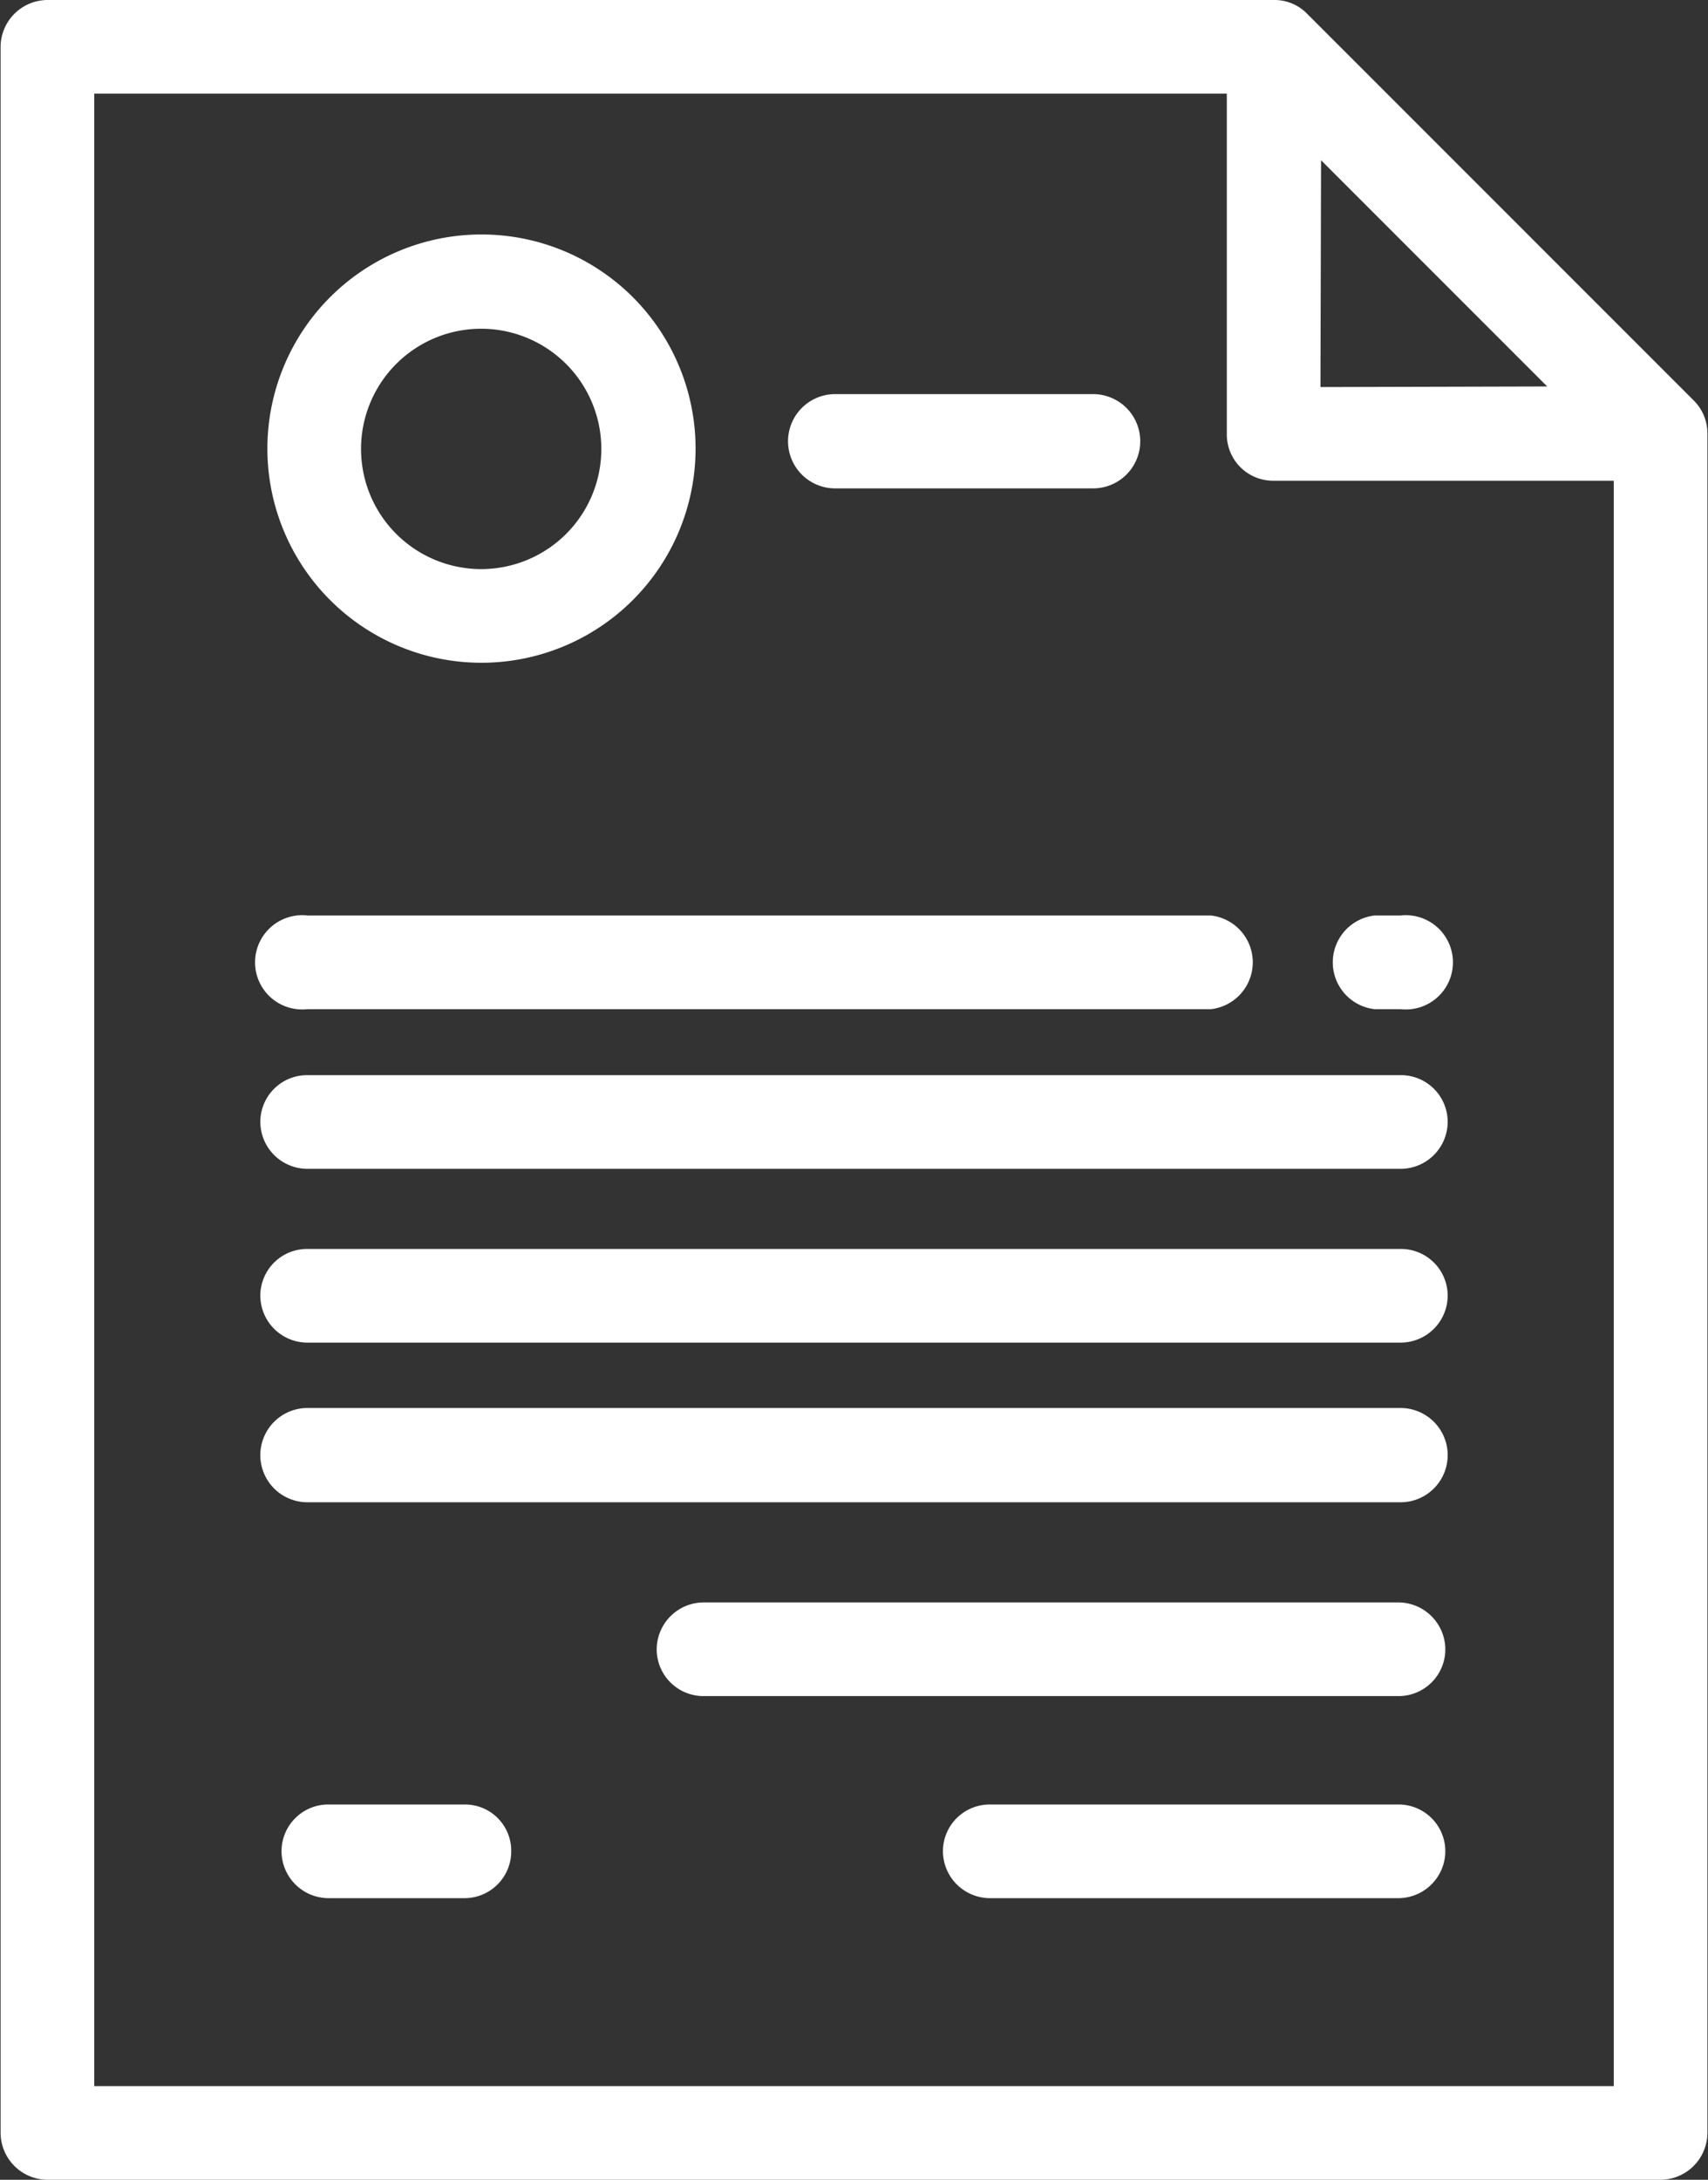 <svg xmlns="http://www.w3.org/2000/svg" width="29" height="37" viewBox="0 0 29 37">
  <rect x="0" y="0" width="29" height="37" fill="#333333" stroke="none"/>
<defs>
    <style>
      .cls-1 {
        fill: #fff;
        fill-rule: evenodd;
      }
    </style>
  </defs>
  <path class="cls-1" d="M1219.19,4431h-27.38a0.8,0.8,0,0,1-.8-0.8v-35.4a0.8,0.8,0,0,1,.8-0.8h20.82a0.77,0.77,0,0,1,.56.23l6.57,6.57a0.787,0.787,0,0,1,.23.56v28.84A0.8,0.8,0,0,1,1219.19,4431Zm-5.76-34.28-0.01,3.85,3.85-.01Zm4.97,5.44h-5.77a0.786,0.786,0,0,1-.8-0.8v-5.77H1192.6v33.82h25.8v-27.25Zm-19.23,3.09a3.635,3.635,0,1,1,3.64-3.63A3.636,3.636,0,0,1,1199.17,4405.25Zm0-5.67a2.04,2.04,0,1,0,2.04,2.04A2.042,2.042,0,0,0,1199.17,4399.58Zm10.39,2.71h-4.38a0.8,0.8,0,1,1,0-1.6h4.38A0.8,0.8,0,0,1,1209.56,4402.29Zm-10.67,23.93h-2.31a0.8,0.8,0,0,1-.8-0.8,0.794,0.794,0,0,1,.8-0.79h2.31a0.785,0.785,0,0,1,.79.79A0.794,0.794,0,0,1,1198.89,4426.22Zm15.85,0h-6.93a0.8,0.8,0,0,1-.8-0.8,0.794,0.794,0,0,1,.8-0.79h6.93a0.794,0.794,0,0,1,.8.79A0.8,0.8,0,0,1,1214.74,4426.22Zm0-3.43h-11.79a0.794,0.794,0,0,1-.8-0.79,0.8,0.8,0,0,1,.8-0.8h11.79a0.8,0.8,0,0,1,.8.8A0.794,0.794,0,0,1,1214.74,4422.79Zm0.04-3.29h-18.56a0.8,0.8,0,1,1,0-1.6h18.56A0.8,0.8,0,0,1,1214.78,4419.5Zm0-2.71h-18.56a0.8,0.8,0,0,1-.8-0.8,0.794,0.794,0,0,1,.8-0.79h18.56a0.794,0.794,0,0,1,.8.79A0.8,0.8,0,0,1,1214.78,4416.79Zm0-2.95h-18.56a0.8,0.8,0,0,1-.8-0.8,0.794,0.794,0,0,1,.8-0.79h18.56a0.794,0.794,0,0,1,.8.79A0.8,0.8,0,0,1,1214.78,4413.84Zm0-2.71h-0.44a0.8,0.8,0,0,1,0-1.59h0.44A0.8,0.8,0,1,1,1214.78,4411.13Zm-3.22,0h-15.34a0.8,0.8,0,1,1,0-1.59h15.34A0.8,0.8,0,0,1,1211.56,4411.13Z" transform="translate(-1191 -4394)"/>
</svg>
